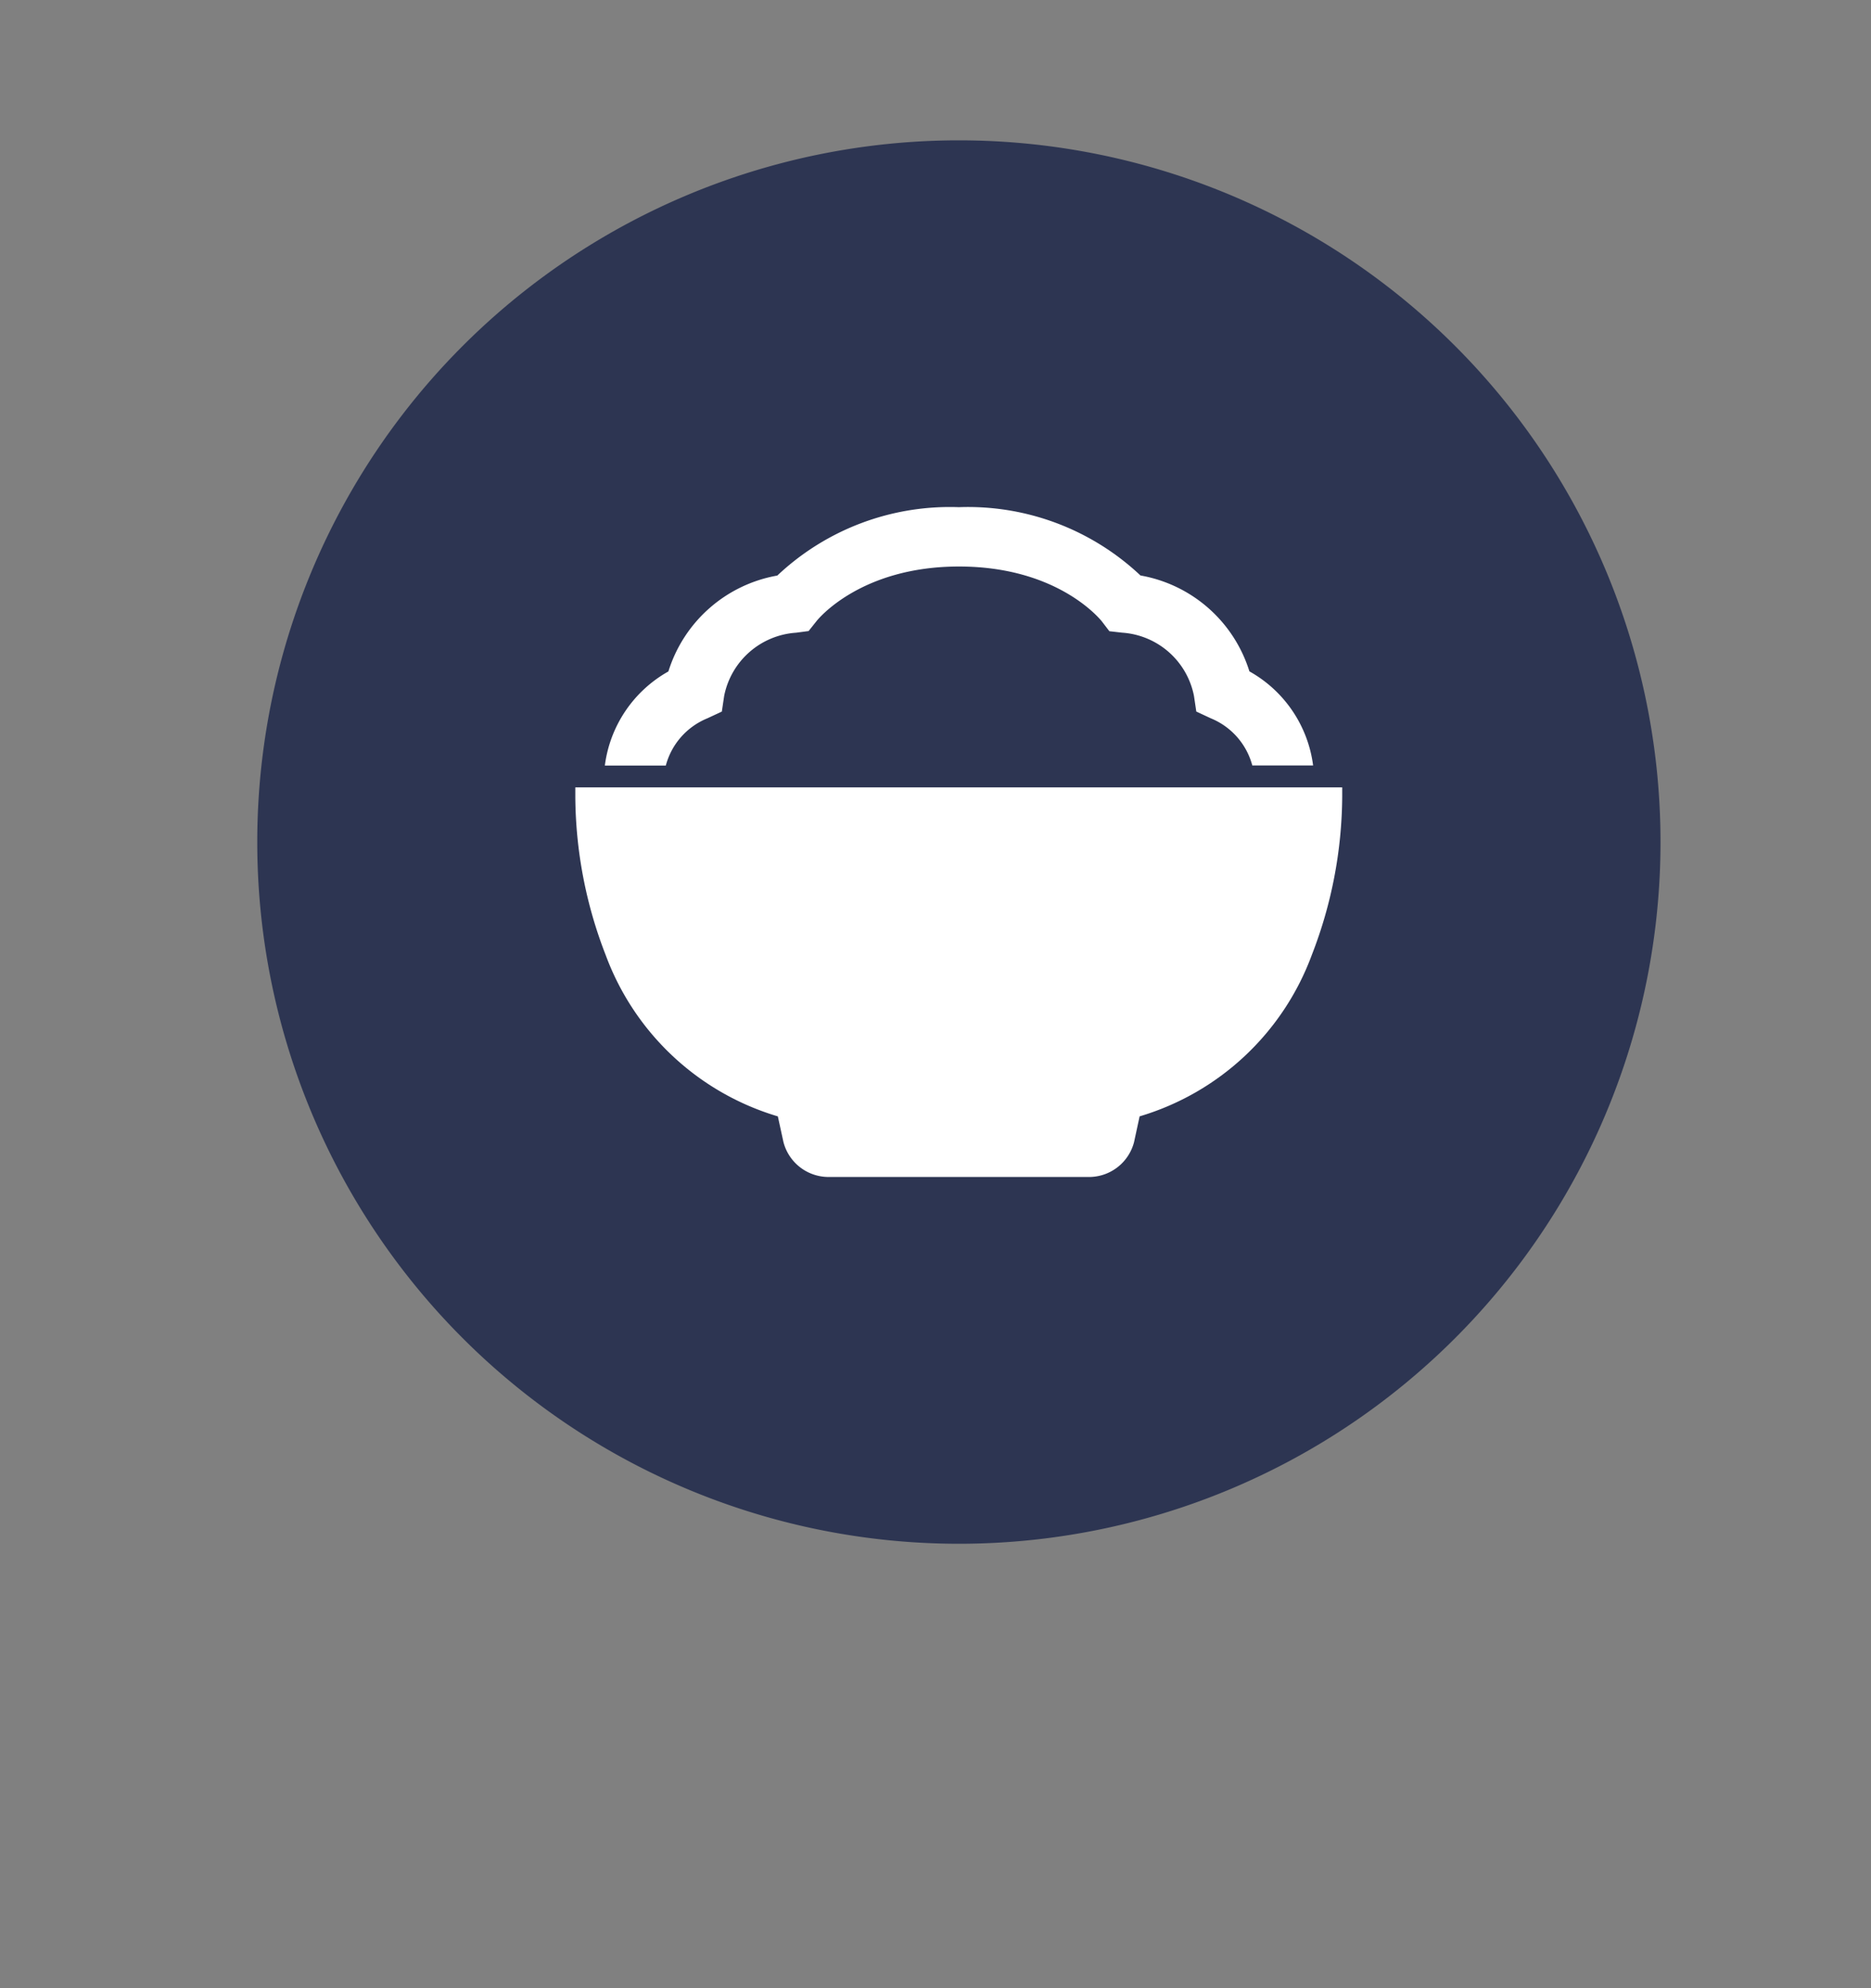 <svg xmlns="http://www.w3.org/2000/svg" width="80" height="85" viewBox="0 0 80 85">
  <rect x="0" y="0" width="80" height="85" fill="#808080" stroke="none"/>
  <g id="fnb_category_bt_3_o" transform="translate(-226 -1439)">
    <path id="패스_2988" data-name="패스 2988" d="M30,0A30,30,0,1,1,0,30,30,30,0,0,1,30,0Z" transform="translate(237 1445)" fill="#2d3552"/>
    <rect id="사각형_1430" data-name="사각형 1430" width="80" height="85" transform="translate(226 1439)" fill="none"/>
    <path id="빼기_9" data-name="빼기 9" d="M-2123.362-1812.365h-11.275a1.993,1.993,0,0,1-1.864-1.49l-.24-1.1a11.269,11.269,0,0,1-7.36-6.894,18.923,18.923,0,0,1-1.3-6.767v-.106c0-.1,0-.2,0-.3h32.791c0,.094,0,.2,0,.3v.1a18.914,18.914,0,0,1-1.3,6.766,11.271,11.271,0,0,1-7.362,6.9l-.238,1.1A1.991,1.991,0,0,1-2123.362-1812.365Zm-18.182-17.588h-2.594a5.4,5.4,0,0,1,2.717-4.024,5.964,5.964,0,0,1,4.658-4.1A10.746,10.746,0,0,1-2129-1841a10.751,10.751,0,0,1,7.764,2.92,5.957,5.957,0,0,1,4.658,4.1,5.4,5.4,0,0,1,2.724,4.023h-2.6a3.019,3.019,0,0,0-1.776-2.017l-.619-.289-.1-.672a3.359,3.359,0,0,0-3.073-2.7l-.544-.062-.33-.432c-.2-.239-2.029-2.334-6.1-2.334-4.2,0-6.029,2.249-6.1,2.345l-.33.414-.535.071a3.364,3.364,0,0,0-3.075,2.7l-.1.672-.621.289a3.019,3.019,0,0,0-1.774,2.017Z" transform="translate(2396 3301.683)" fill="#fff" stroke="rgba(0,0,0,0)" stroke-miterlimit="10" stroke-width="1"/>
  </g>
</svg>
